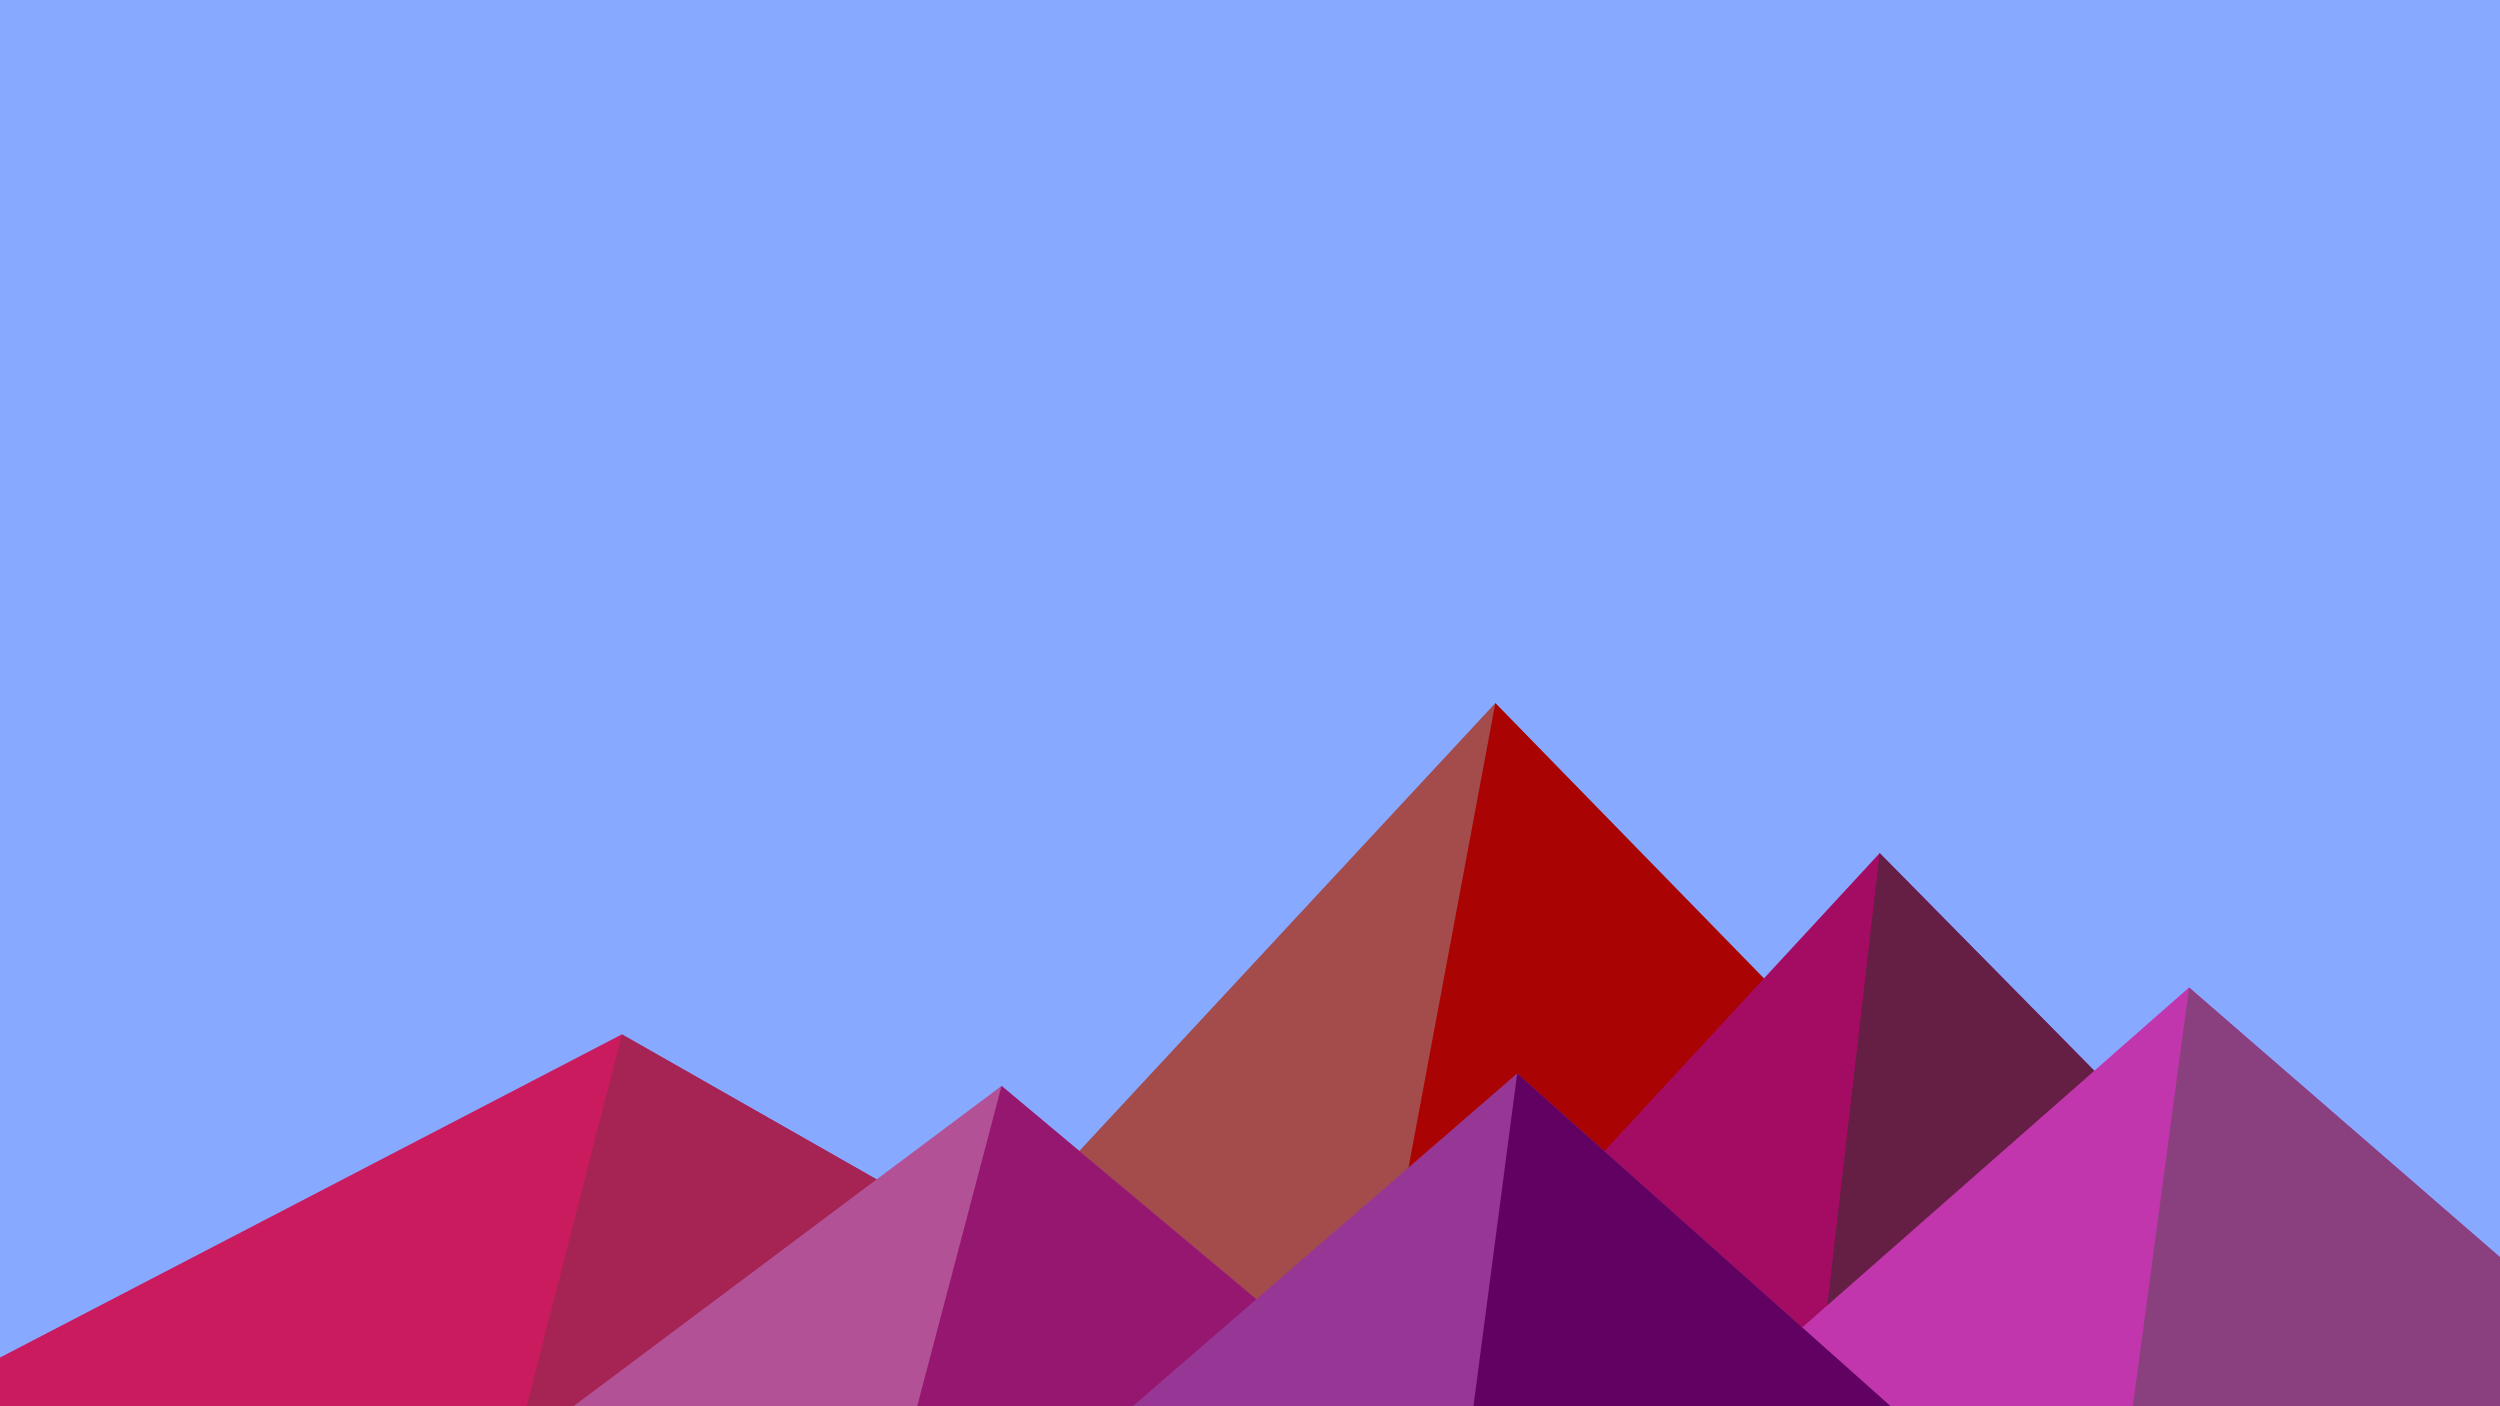 <svg xmlns='http://www.w3.org/2000/svg' viewBox='0 0 1600 900'><rect fill='#87a9ff' width='1600' height='900'/><polygon fill='#a44b4b' points='957 450 539 900 1396 900'/><polygon fill='#aa0303' points='957 450 872.9 900 1396 900'/><polygon fill='#ca1b5e' points='-60 900 398 662 816 900'/><polygon fill='#a62454' points='337 900 398 662 816 900'/><polygon fill='#a30c62' points='1203 546 1552 900 876 900'/><polygon fill='#651e44' points='1203 546 1552 900 1162 900'/><polygon fill='#b35197' points='641 695 886 900 367 900'/><polygon fill='#96176f' points='587 900 641 695 886 900'/><polygon fill='#c136ad' points='1710 900 1401 632 1096 900'/><polygon fill='#8a407f' points='1710 900 1401 632 1365 900'/><polygon fill='#963796' points='1210 900 971 687 725 900'/><polygon fill='#610161' points='943 900 1210 900 971 687'/></svg>